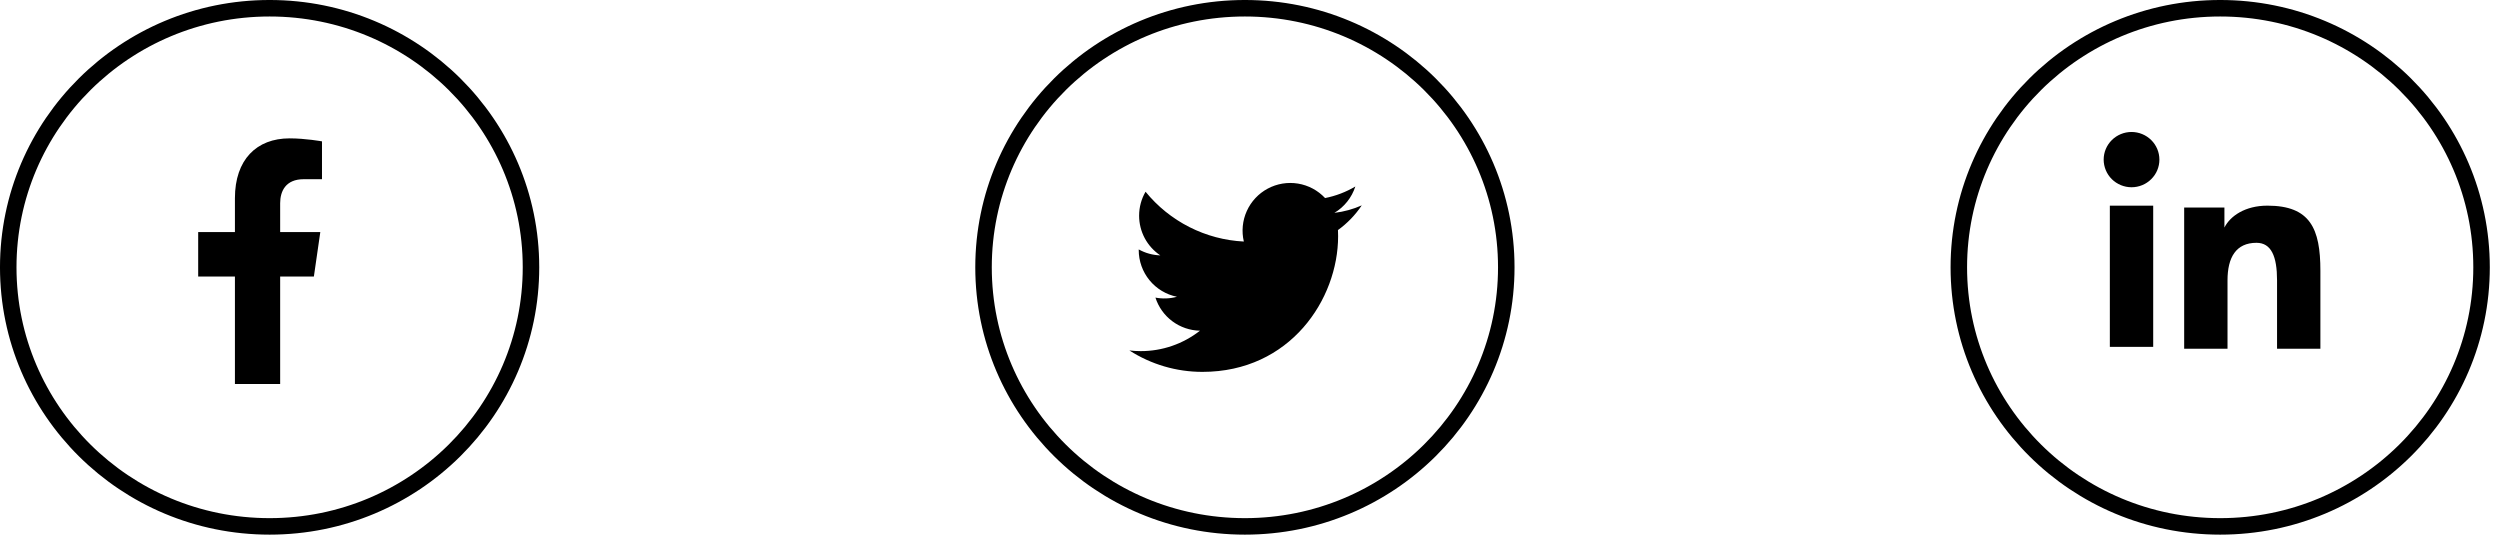 <svg width="172" height="37" viewBox="0 0 172 37" fill="none" xmlns="http://www.w3.org/2000/svg">
<path d="M18.55 0.567C28.486 0.567 36.532 8.552 36.532 18.392C36.532 28.231 28.486 36.216 18.55 36.216C8.614 36.216 0.567 28.231 0.567 18.392C0.567 8.552 8.614 0.567 18.55 0.567Z" stroke="black" stroke-width="1.135"/>
<path d="M21.595 19.025L22.037 15.966H19.275V13.982C19.275 13.145 19.66 12.329 20.898 12.329H22.153V9.726C22.153 9.726 21.014 9.519 19.924 9.519C17.65 9.519 16.163 10.984 16.163 13.636V15.967H13.635V19.025H16.163V26.419H19.275V19.025L21.595 19.025Z" fill="black"/>
<path d="M85.649 0.567C95.585 0.567 103.632 8.552 103.632 18.392C103.632 28.231 95.585 36.216 85.649 36.216C75.713 36.216 67.667 28.231 67.667 18.392C67.667 8.552 75.713 0.567 85.649 0.567Z" stroke="black" stroke-width="1.135"/>
<path d="M93.689 14.129C93.101 14.39 92.47 14.566 91.806 14.645C92.491 14.235 93.003 13.59 93.248 12.83C92.604 13.212 91.9 13.482 91.165 13.626C90.671 13.098 90.016 12.748 89.303 12.631C88.59 12.514 87.858 12.635 87.221 12.976C86.584 13.317 86.077 13.859 85.78 14.518C85.482 15.176 85.41 15.915 85.576 16.618C84.271 16.553 82.995 16.214 81.831 15.623C80.666 15.033 79.638 14.204 78.814 13.191C78.533 13.676 78.371 14.24 78.371 14.84C78.371 15.38 78.504 15.912 78.758 16.388C79.013 16.864 79.381 17.27 79.83 17.57C79.309 17.554 78.799 17.413 78.344 17.16V17.202C78.344 17.959 78.606 18.694 79.086 19.28C79.565 19.866 80.233 20.268 80.975 20.418C80.492 20.549 79.986 20.569 79.494 20.475C79.703 21.127 80.111 21.697 80.661 22.105C81.21 22.513 81.874 22.739 82.558 22.752C81.396 23.664 79.961 24.159 78.484 24.157C78.222 24.157 77.961 24.142 77.701 24.111C79.201 25.075 80.946 25.587 82.729 25.585C88.763 25.585 92.062 20.587 92.062 16.252C92.062 16.111 92.058 15.969 92.052 15.828C92.694 15.364 93.248 14.79 93.688 14.131L93.689 14.129Z" fill="black"/>
<path d="M152.749 0.567C162.685 0.567 170.731 8.552 170.731 18.392C170.731 28.231 162.685 36.216 152.749 36.216C142.813 36.216 134.767 28.231 134.767 18.392C134.767 8.552 142.813 0.567 152.749 0.567Z" stroke="black" stroke-width="1.135"/>
<path fill-rule="evenodd" clip-rule="evenodd" d="M150.271 14.276H153.04V15.655C153.439 14.862 154.462 14.149 155.998 14.149C158.944 14.149 159.643 15.728 159.643 18.626V23.991H156.661V19.285C156.661 17.636 156.262 16.705 155.247 16.705C153.839 16.705 153.253 17.708 153.253 19.285V23.991H150.271V14.276ZM145.157 23.865H148.14V14.149H145.157V23.865ZM148.567 10.982C148.567 11.231 148.517 11.479 148.421 11.71C148.325 11.94 148.183 12.149 148.005 12.325C147.645 12.683 147.157 12.884 146.648 12.883C146.141 12.882 145.654 12.682 145.293 12.326C145.116 12.15 144.975 11.94 144.879 11.71C144.783 11.479 144.733 11.231 144.732 10.982C144.732 10.477 144.934 9.994 145.294 9.637C145.655 9.28 146.142 9.08 146.649 9.08C147.158 9.08 147.645 9.281 148.005 9.637C148.365 9.994 148.567 10.477 148.567 10.982Z" fill="black"/>
</svg>
